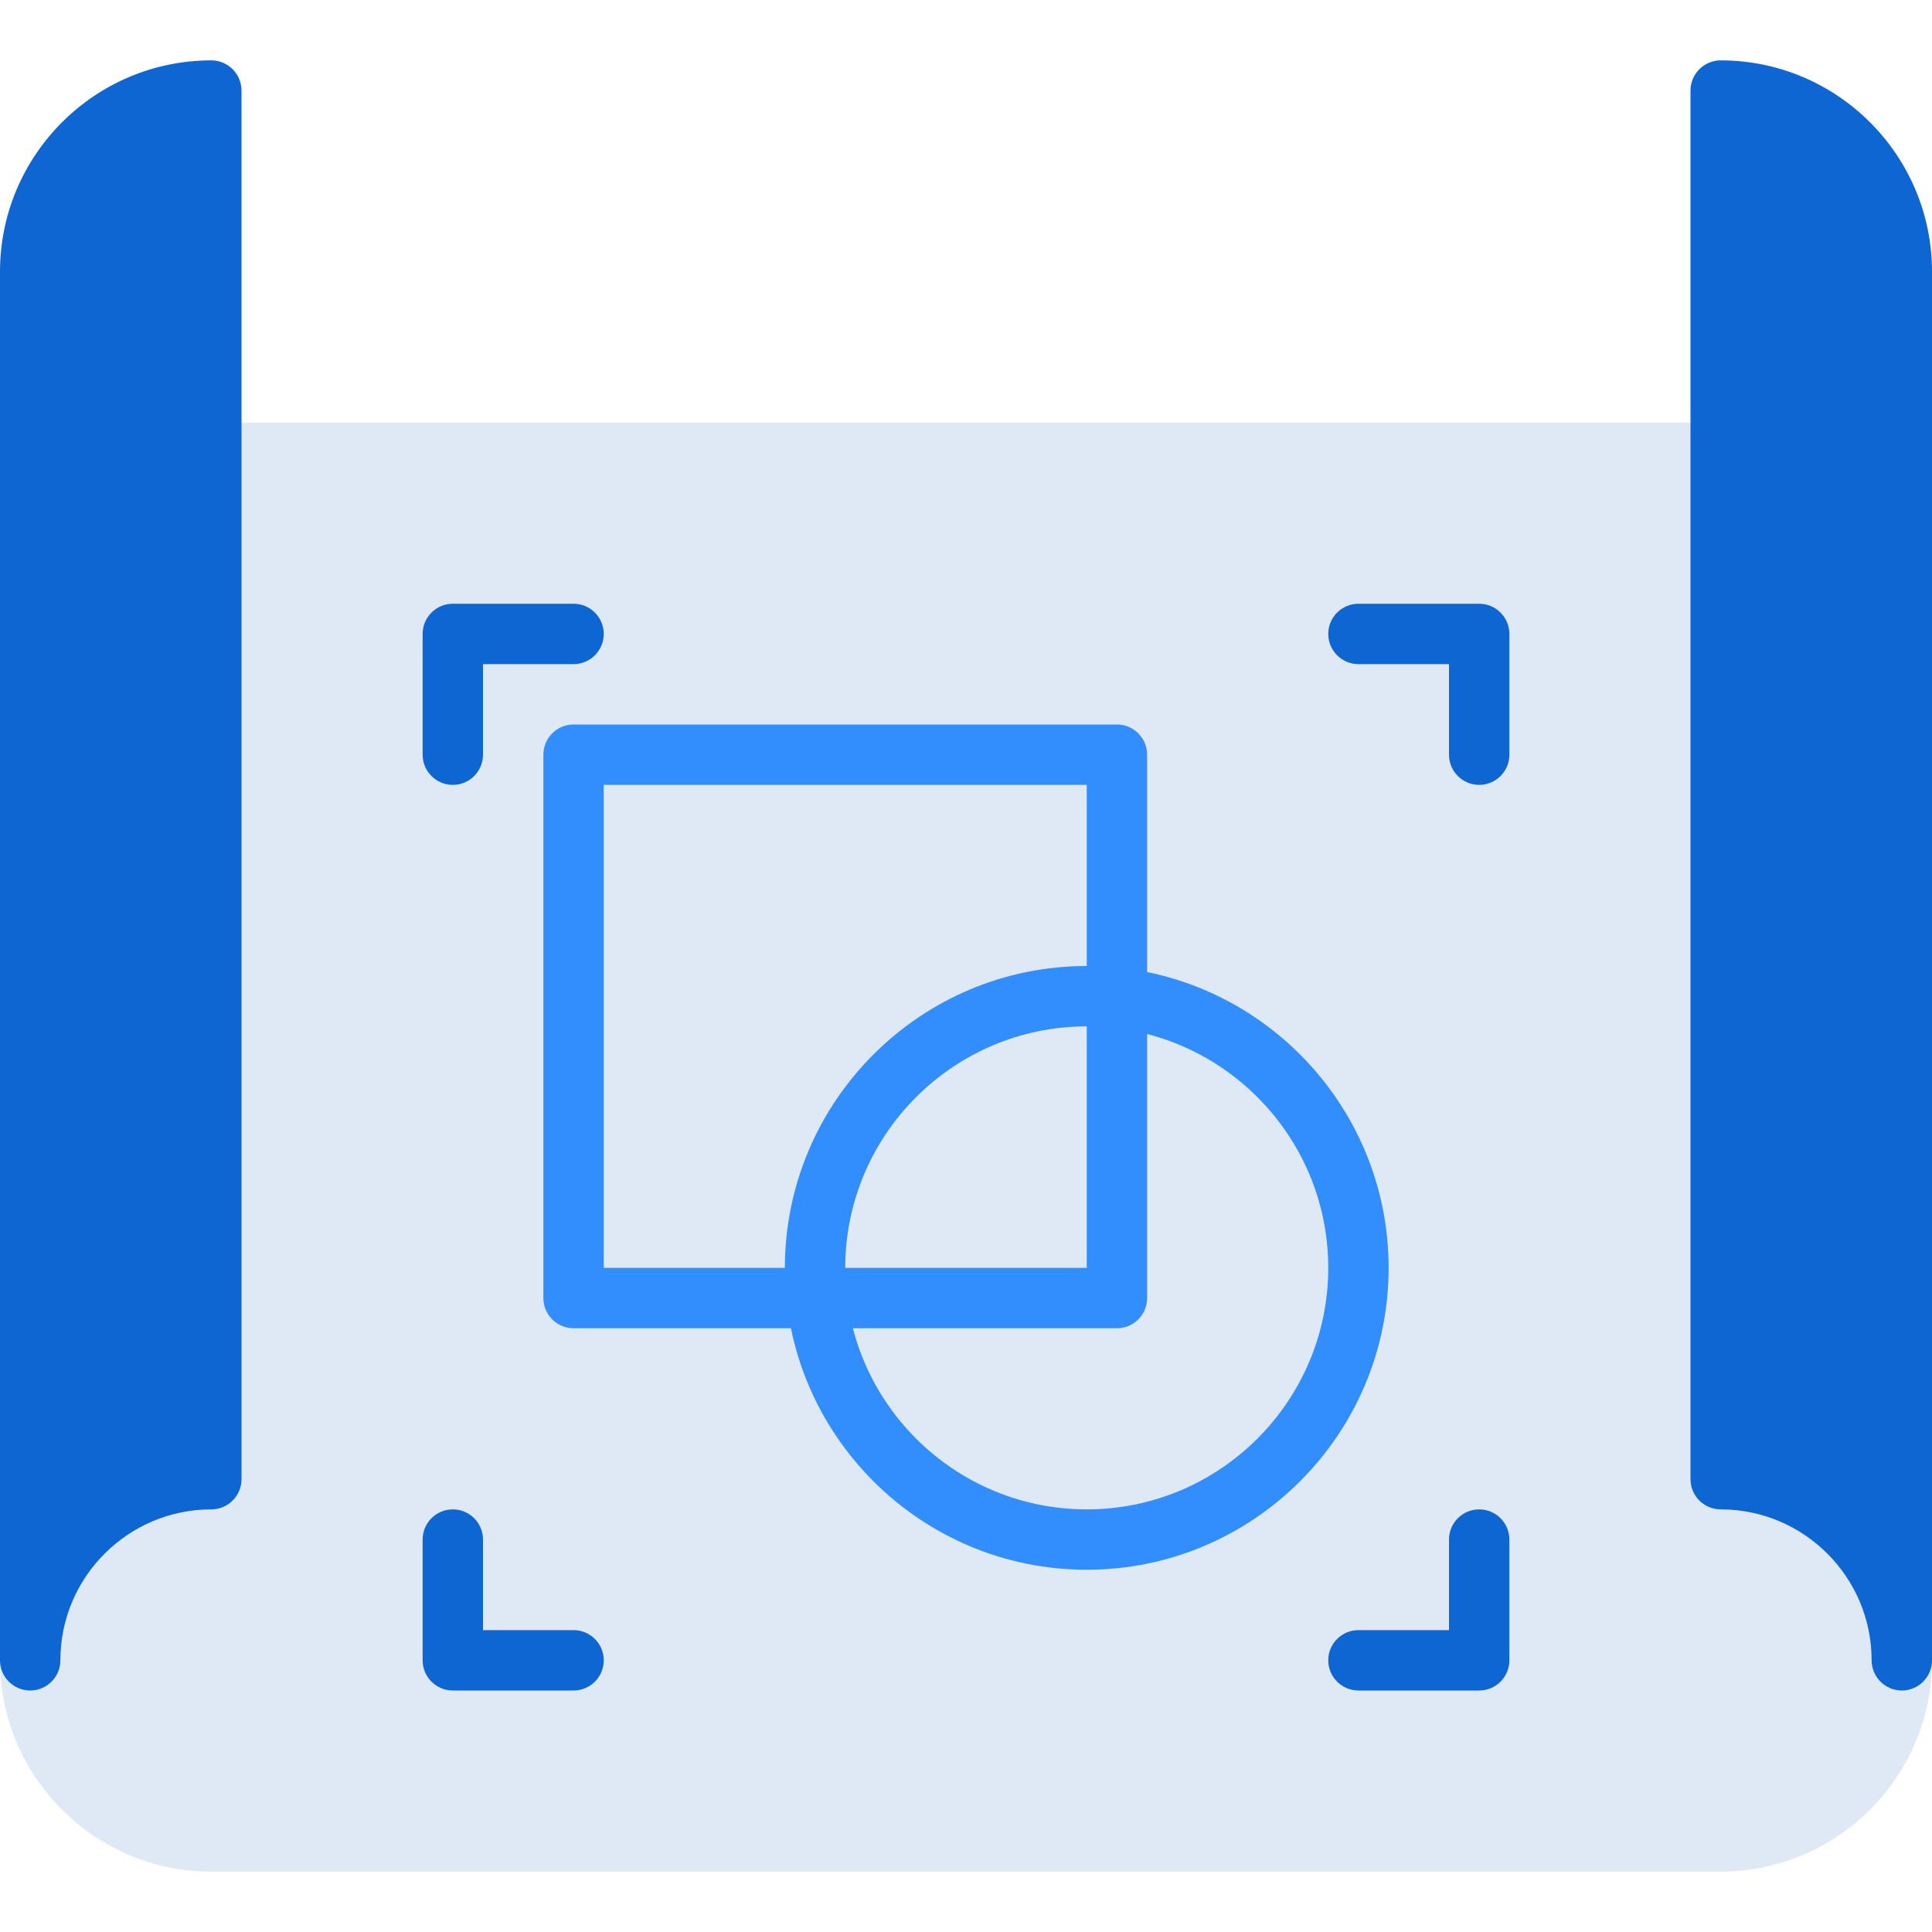 <?xml version="1.0" encoding="utf-8"?>
<!-- Generator: Adobe Illustrator 21.0.0, SVG Export Plug-In . SVG Version: 6.00 Build 0)  -->
<svg version="1.1" id="monochrome" xmlns="http://www.w3.org/2000/svg" xmlns:xlink="http://www.w3.org/1999/xlink" x="0px" y="0px"
	 viewBox="0 0 32 32" enable-background="new 0 0 32 32" xml:space="preserve">
<path fill="#DFE8F5" d="M29,24.036V7.5C29,7.224,28.776,7,28.5,7h-25C3.224,7,3,7.224,3,7.5v16.536C1.306,24.279,0,25.74,0,27.5
	C0,29.43,1.57,31,3.5,31h25c1.93,0,3.5-1.57,3.5-3.5C32,25.74,30.694,24.279,29,24.036z"/>
<g>
	<g>
		<path fill="#0D66D1" d="M28.5,1C28.224,1,28,1.224,28,1.5v23c0,0.276,0.224,0.5,0.5,0.5c1.379,0,2.5,1.122,2.5,2.5
			c0,0.276,0.224,0.5,0.5,0.5s0.5-0.224,0.5-0.5v-23C32,2.57,30.43,1,28.5,1z"/>
		<path fill="#0D66D1" d="M3.5,1C1.57,1,0,2.57,0,4.5v23C0,27.776,0.224,28,0.5,28S1,27.776,1,27.5C1,26.122,2.121,25,3.5,25
			C3.776,25,4,24.776,4,24.5v-23C4,1.224,3.776,1,3.5,1z"/>
	</g>
</g>
<g>
	<g>
		<g>
			<path fill="#328EFC" d="M18.5,22h-9C9.224,22,9,21.776,9,21.5v-9C9,12.224,9.224,12,9.5,12h9c0.276,0,0.5,0.224,0.5,0.5v9
				C19,21.776,18.776,22,18.5,22z M10,21h8v-8h-8V21z"/>
		</g>
		<g>
			<path fill="#328EFC" d="M18,26c-2.757,0-5-2.243-5-5s2.243-5,5-5s5,2.243,5,5S20.757,26,18,26z M18,17c-2.206,0-4,1.794-4,4
				s1.794,4,4,4s4-1.794,4-4S20.206,17,18,17z"/>
		</g>
	</g>
	<g>
		<path fill="#0D66D1" d="M24.5,13c-0.276,0-0.5-0.224-0.5-0.5V11h-1.5c-0.276,0-0.5-0.224-0.5-0.5s0.224-0.5,0.5-0.5h2
			c0.276,0,0.5,0.224,0.5,0.5v2C25,12.776,24.776,13,24.5,13z"/>
	</g>
	<g>
		<path fill="#0D66D1" d="M9.5,28h-2C7.224,28,7,27.776,7,27.5v-2C7,25.224,7.224,25,7.5,25S8,25.224,8,25.5V27h1.5
			c0.276,0,0.5,0.224,0.5,0.5S9.776,28,9.5,28z"/>
	</g>
	<g>
		<path fill="#0D66D1" d="M7.5,13C7.224,13,7,12.776,7,12.5v-2C7,10.224,7.224,10,7.5,10h2c0.276,0,0.5,0.224,0.5,0.5
			S9.776,11,9.5,11H8v1.5C8,12.776,7.776,13,7.5,13z"/>
	</g>
	<g>
		<path fill="#0D66D1" d="M24.5,28h-2c-0.276,0-0.5-0.224-0.5-0.5s0.224-0.5,0.5-0.5H24v-1.5c0-0.276,0.224-0.5,0.5-0.5
			s0.5,0.224,0.5,0.5v2C25,27.776,24.776,28,24.5,28z"/>
	</g>
</g>
</svg>
